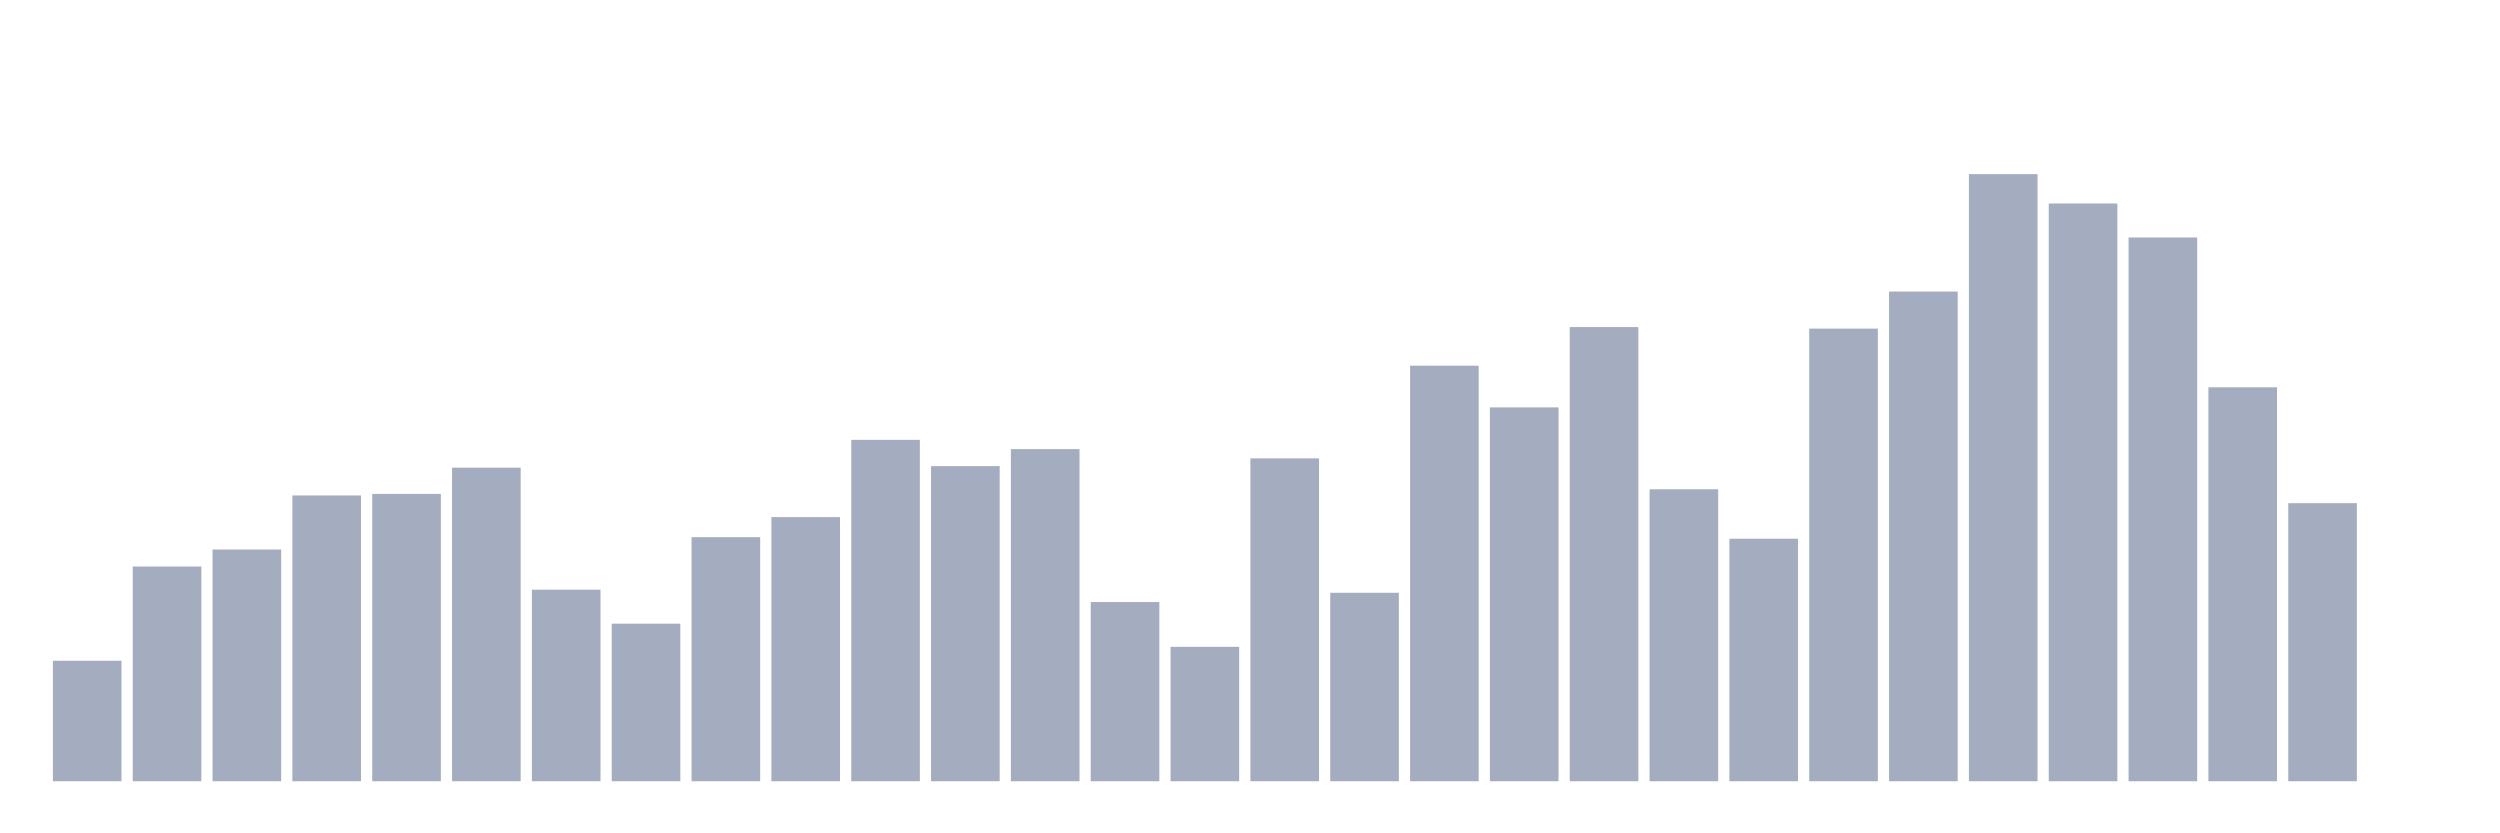 <svg xmlns="http://www.w3.org/2000/svg" viewBox="0 0 480 160"><g transform="translate(10,10)"><rect class="bar" x="0.153" width="13.175" y="116.864" height="23.136" fill="rgb(164,173,192)"></rect><rect class="bar" x="15.482" width="13.175" y="98.771" height="41.229" fill="rgb(164,173,192)"></rect><rect class="bar" x="30.81" width="13.175" y="95.508" height="44.492" fill="rgb(164,173,192)"></rect><rect class="bar" x="46.138" width="13.175" y="85.127" height="54.873" fill="rgb(164,173,192)"></rect><rect class="bar" x="61.466" width="13.175" y="84.831" height="55.169" fill="rgb(164,173,192)"></rect><rect class="bar" x="76.794" width="13.175" y="79.788" height="60.212" fill="rgb(164,173,192)"></rect><rect class="bar" x="92.123" width="13.175" y="103.22" height="36.78" fill="rgb(164,173,192)"></rect><rect class="bar" x="107.451" width="13.175" y="109.746" height="30.254" fill="rgb(164,173,192)"></rect><rect class="bar" x="122.779" width="13.175" y="93.136" height="46.864" fill="rgb(164,173,192)"></rect><rect class="bar" x="138.107" width="13.175" y="89.28" height="50.72" fill="rgb(164,173,192)"></rect><rect class="bar" x="153.436" width="13.175" y="74.449" height="65.551" fill="rgb(164,173,192)"></rect><rect class="bar" x="168.764" width="13.175" y="79.492" height="60.508" fill="rgb(164,173,192)"></rect><rect class="bar" x="184.092" width="13.175" y="76.229" height="63.771" fill="rgb(164,173,192)"></rect><rect class="bar" x="199.42" width="13.175" y="105.593" height="34.407" fill="rgb(164,173,192)"></rect><rect class="bar" x="214.748" width="13.175" y="114.195" height="25.805" fill="rgb(164,173,192)"></rect><rect class="bar" x="230.077" width="13.175" y="78.008" height="61.992" fill="rgb(164,173,192)"></rect><rect class="bar" x="245.405" width="13.175" y="103.814" height="36.186" fill="rgb(164,173,192)"></rect><rect class="bar" x="260.733" width="13.175" y="60.212" height="79.788" fill="rgb(164,173,192)"></rect><rect class="bar" x="276.061" width="13.175" y="68.22" height="71.78" fill="rgb(164,173,192)"></rect><rect class="bar" x="291.39" width="13.175" y="52.797" height="87.203" fill="rgb(164,173,192)"></rect><rect class="bar" x="306.718" width="13.175" y="83.941" height="56.059" fill="rgb(164,173,192)"></rect><rect class="bar" x="322.046" width="13.175" y="93.432" height="46.568" fill="rgb(164,173,192)"></rect><rect class="bar" x="337.374" width="13.175" y="53.093" height="86.907" fill="rgb(164,173,192)"></rect><rect class="bar" x="352.702" width="13.175" y="45.975" height="94.025" fill="rgb(164,173,192)"></rect><rect class="bar" x="368.031" width="13.175" y="23.432" height="116.568" fill="rgb(164,173,192)"></rect><rect class="bar" x="383.359" width="13.175" y="29.068" height="110.932" fill="rgb(164,173,192)"></rect><rect class="bar" x="398.687" width="13.175" y="35.593" height="104.407" fill="rgb(164,173,192)"></rect><rect class="bar" x="414.015" width="13.175" y="64.364" height="75.636" fill="rgb(164,173,192)"></rect><rect class="bar" x="429.344" width="13.175" y="86.61" height="53.39" fill="rgb(164,173,192)"></rect><rect class="bar" x="444.672" width="13.175" y="140" height="0" fill="rgb(164,173,192)"></rect></g></svg>